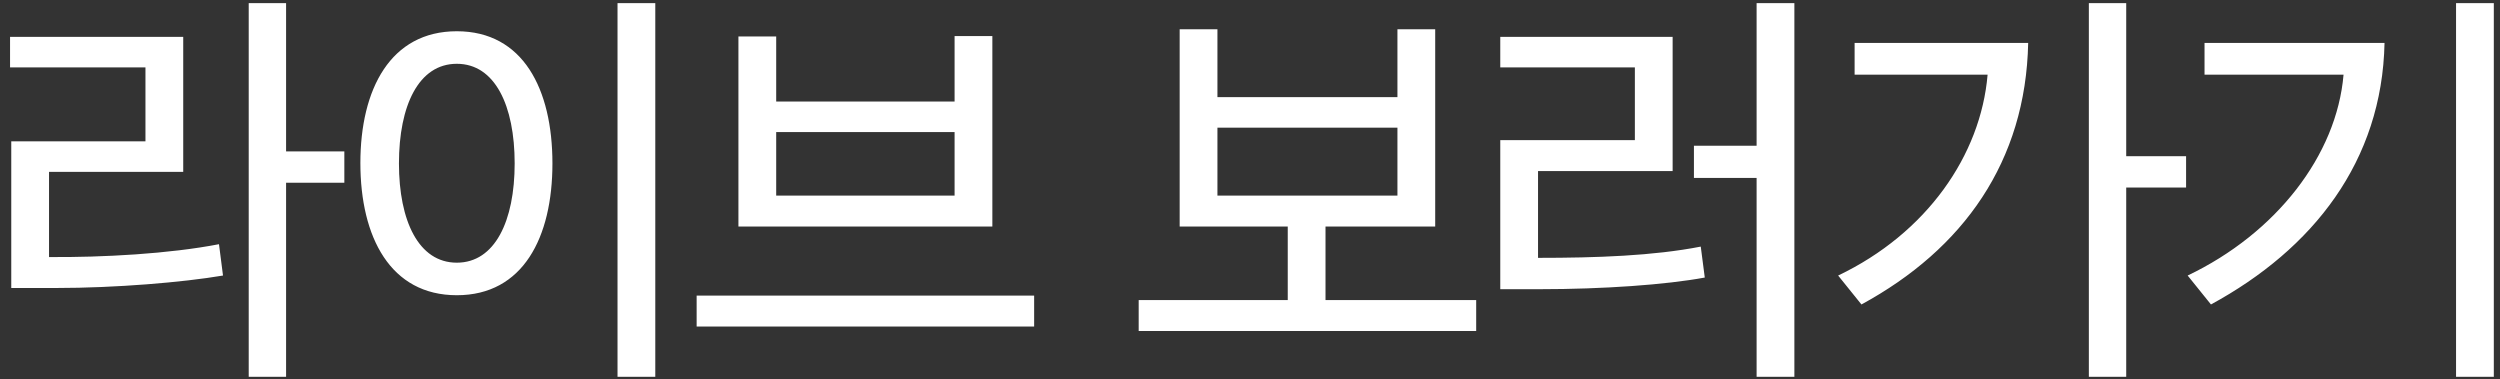 <svg width="224" height="34" viewBox="0 0 224 34" fill="none" xmlns="http://www.w3.org/2000/svg">
<rect x="0" y="0" width="224" height="34" fill="#333333" stroke="none"/>
<path d="M25.633 0.28V13.564H30.853V16.372H25.633V33.76H22.285V0.28H25.633ZM19.621 21.88L19.981 24.688C16.381 25.3 10.333 25.804 5.041 25.804H1.009V12.664H13.033V6.04H0.901V3.304H16.417V15.4H4.393V23.032C9.217 23.068 15.157 22.744 19.621 21.88ZM46.114 14.644C46.114 9.46 44.35 5.716 40.93 5.716C37.51 5.716 35.746 9.46 35.746 14.644C35.746 19.792 37.51 23.536 40.93 23.536C44.35 23.536 46.114 19.792 46.114 14.644ZM32.29 14.608C32.29 7.984 34.99 2.8 40.93 2.8C46.87 2.8 49.498 7.984 49.498 14.644C49.498 21.268 46.87 26.452 40.93 26.452C34.99 26.452 32.29 21.268 32.29 14.608ZM58.714 33.76H55.33V0.28H58.714V33.76ZM85.531 17.524V11.836H69.547V17.524H85.531ZM88.915 20.296H66.163V3.268H69.547V9.1H85.531V3.232H88.915V20.296ZM92.659 29.26H62.419V26.488H92.659V29.26ZM125.21 17.524V11.44H109.082V17.524H125.21ZM128.594 20.296H118.766V26.884H132.266V29.656H102.026V26.884H115.382V20.296H105.698V2.62H109.082V8.704H125.21V2.62H128.594V20.296ZM152.388 22.096L152.748 24.868C149.256 25.516 143.64 25.912 137.952 25.912H134.424V12.556H146.484V6.04H134.424V3.304H149.868V15.328H137.808V23.104C143.064 23.104 148.14 22.924 152.388 22.096ZM160.776 33.76H157.392V15.94H151.776V13.06H157.392V0.28H160.776V33.76ZM190.509 0.28V13.996H195.873V16.804H190.509V33.76H187.161V0.28H190.509ZM166.173 3.844H181.725C181.509 14.464 175.929 22.312 166.785 27.28L164.697 24.688C172.617 20.908 177.477 13.924 178.089 6.688H166.173V3.844ZM197.526 3.844H213.654C213.438 14.464 207.246 22.312 198.102 27.28L196.014 24.688C203.934 20.908 209.37 13.924 209.982 6.688H197.526V3.844ZM223.446 33.76H220.062V0.28H223.446V33.76Z" fill="white"/>
</svg>
